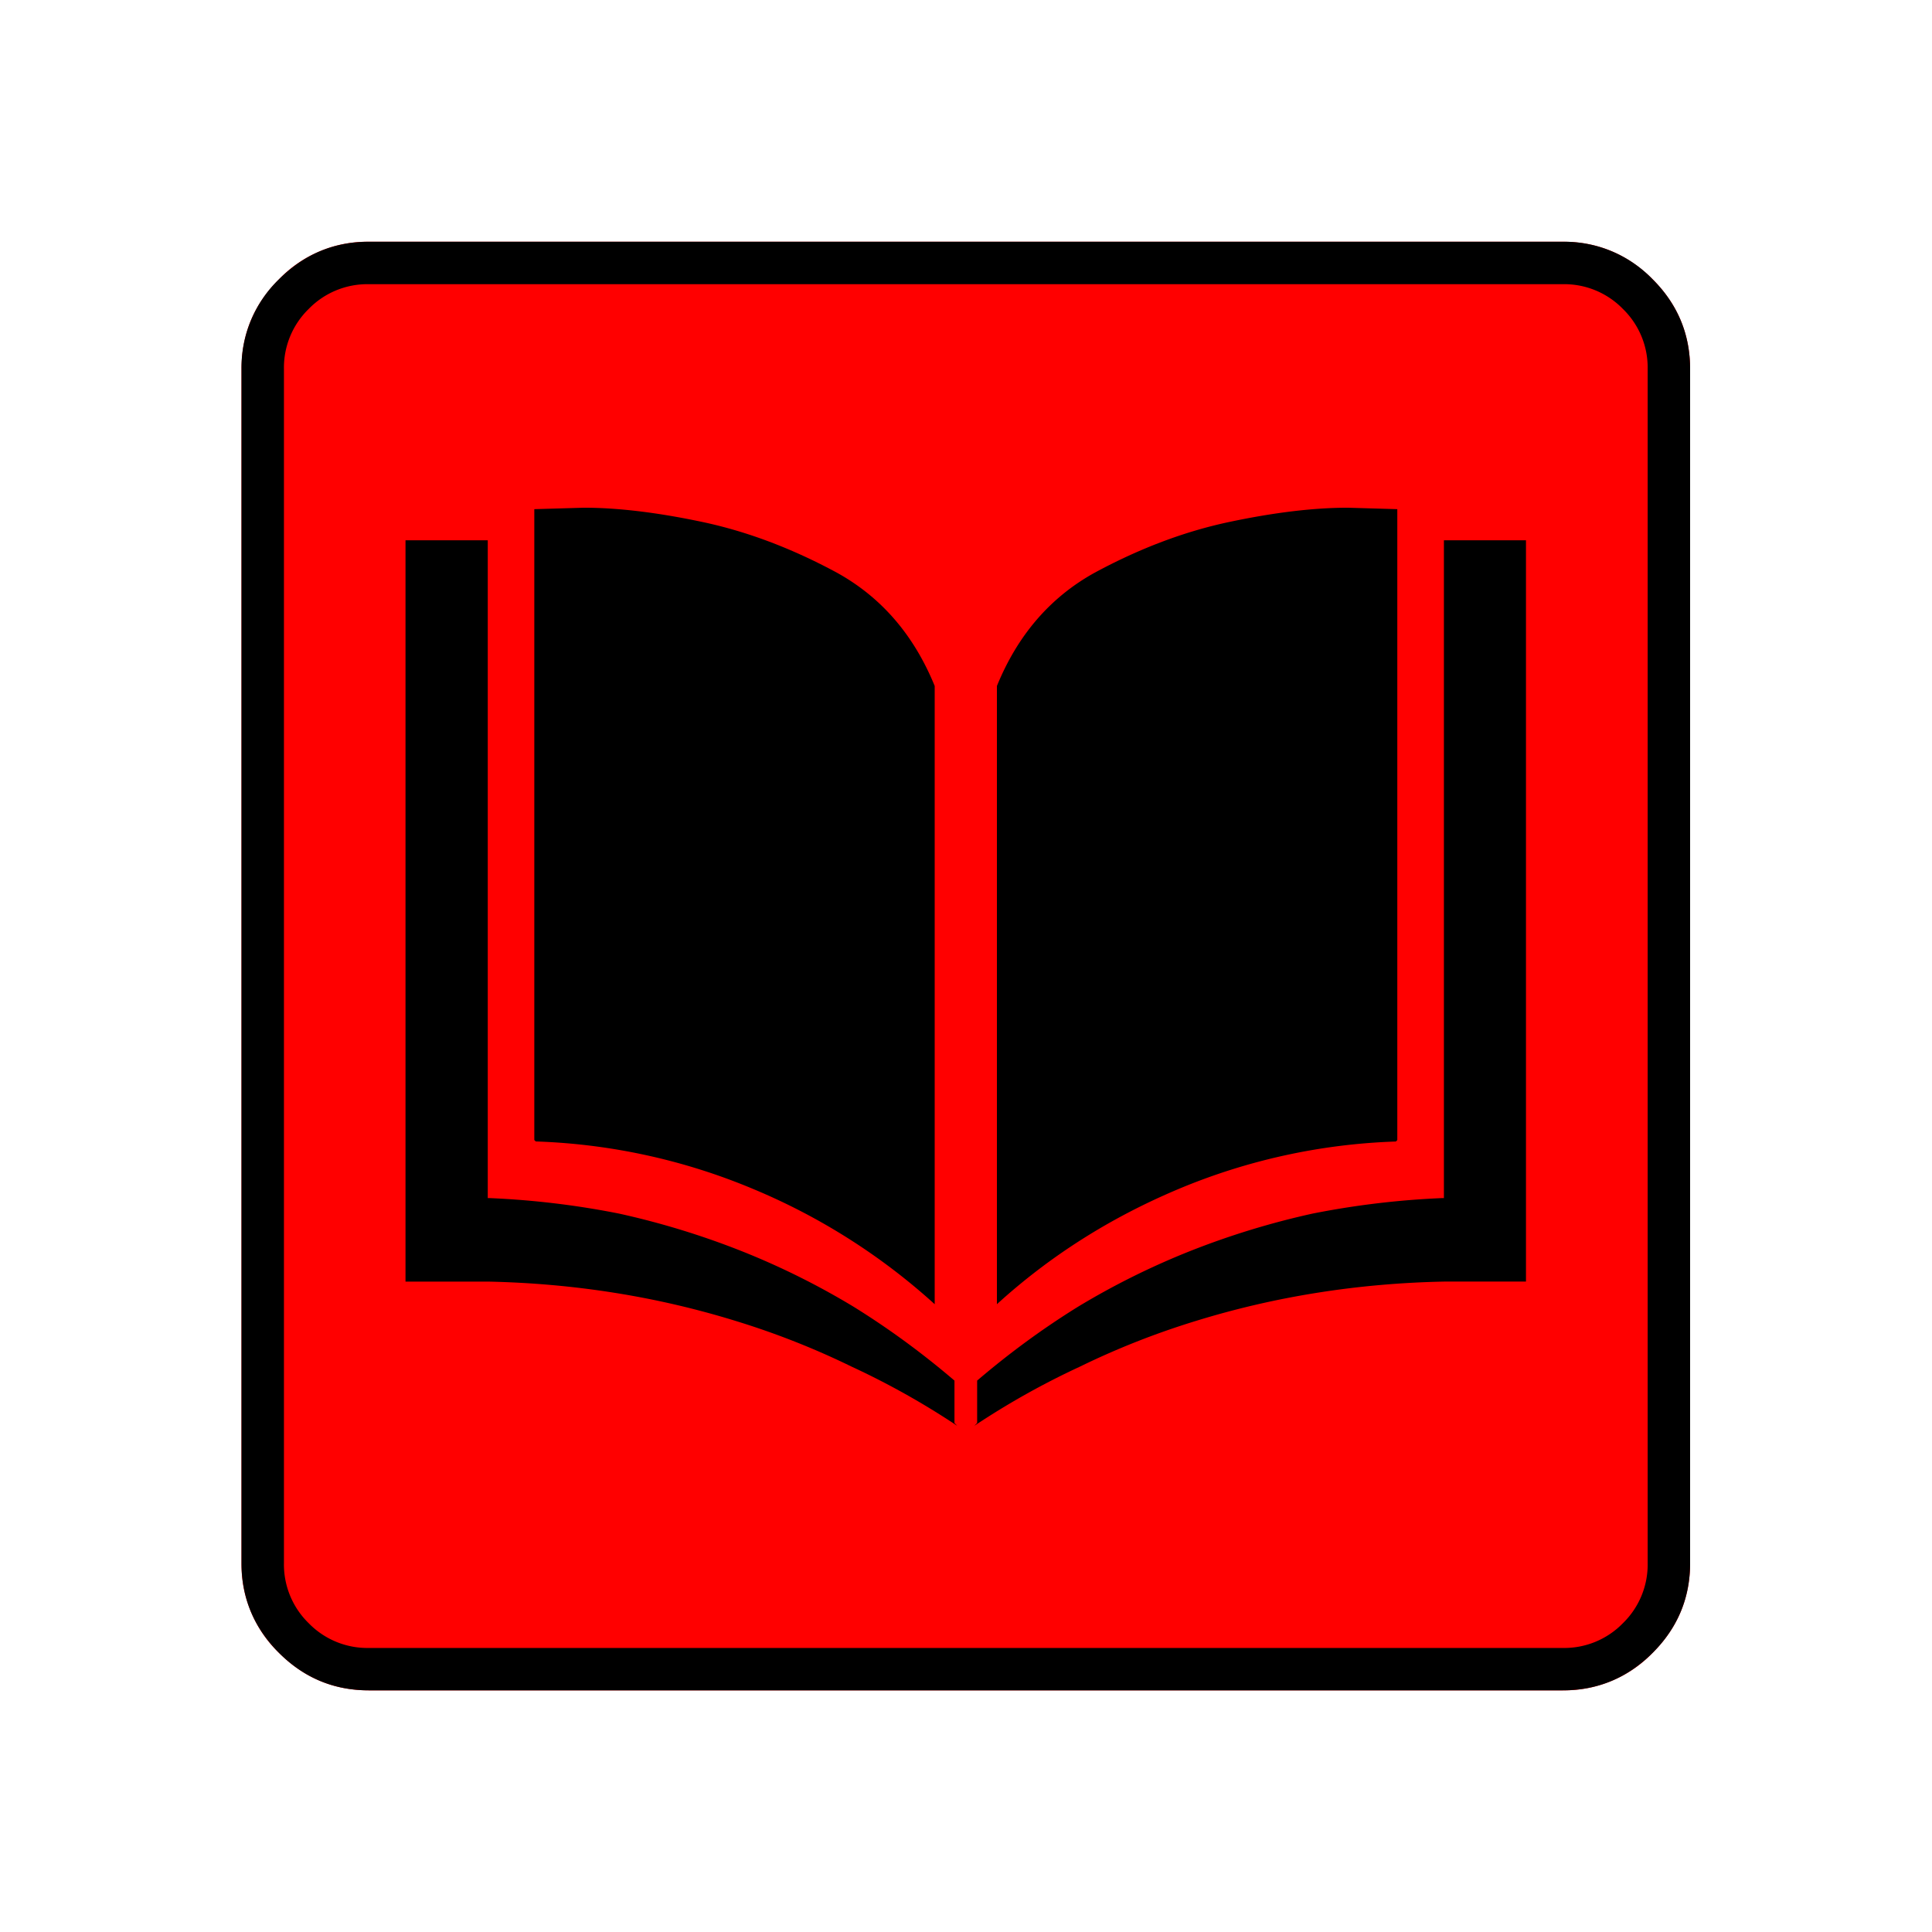 <svg xmlns="http://www.w3.org/2000/svg" width="20" height="20" version="1.2">
    <g font-weight="400" style="fill:none;fill-rule:evenodd;stroke:#000;stroke-width:1;stroke-linecap:square;stroke-linejoin:bevel">
        <g style="font-style:normal;font-weight:400;font-size:17.008px;font-family:icomoon;fill:red;fill-opacity:1;stroke:none">
            <path d="M2.021-18.688h18.957c.555 0 1.03.199 1.427.596.397.396.595.872.595 1.426V2.291c0 .554-.198 1.03-.595 1.426a1.946 1.946 0 0 1-1.427.595H2.021c-.554 0-1.029-.198-1.426-.595A1.946 1.946 0 0 1 0 2.291v-18.957c0-.554.198-1.03.595-1.426a1.946 1.946 0 0 1 1.426-.596" font-size="17.008" style="vector-effect:none;fill-rule:nonzero" transform="matrix(.652 0 0 .652 2.5 14.687)"/>
        </g>
        <g style="font-style:normal;font-weight:400;font-size:17.008px;font-family:icomoon;fill:#000;fill-opacity:1;stroke:none">
            <path d="M20.979-18.014a1.3 1.3 0 0 1 .954.393 1.3 1.3 0 0 1 .393.955V2.291a1.3 1.3 0 0 1-.393.955 1.3 1.3 0 0 1-.955.393H2.021a1.3 1.3 0 0 1-.954-.393 1.3 1.3 0 0 1-.393-.955v-18.957a1.3 1.3 0 0 1 .393-.955 1.3 1.3 0 0 1 .954-.393h18.957m0-.674H2.021c-.554 0-1.029.199-1.426.596A1.946 1.946 0 0 0 0-16.666V2.291c0 .554.198 1.03.595 1.426.397.397.872.595 1.426.595h18.957c.555 0 1.03-.198 1.427-.595.397-.397.595-.872.595-1.426v-18.957c0-.554-.198-1.03-.595-1.426a1.946 1.946 0 0 0-1.426-.596m-16.33 4.246.787-.023c.539 0 1.164.075 1.875.225.711.15 1.426.419 2.145.808.704.39 1.22.989 1.55 1.797v9.816A10.018 10.018 0 0 0 8.12-3.65a9.746 9.746 0 0 0-3.448-.753l-.023-.023v-10.017M3.91-3.504v-10.444H2.604v11.77h1.303c.689.014 1.363.074 2.022.179a13.92 13.92 0 0 1 1.931.45c.63.194 1.236.433 1.82.718.584.27 1.145.584 1.684.943L11.32.067v-.673c-.509-.435-1.04-.824-1.594-1.168a12.014 12.014 0 0 0-1.786-.888 12.715 12.715 0 0 0-1.943-.595 13.434 13.434 0 0 0-2.066-.247h-.023m14.443-10.938-.786-.023c-.54 0-1.165.075-1.876.225-.711.15-1.426.419-2.145.808-.704.39-1.22.989-1.55 1.797v9.816c.839-.764 1.8-1.374 2.886-1.83a9.745 9.745 0 0 1 3.448-.753l.023-.023v-10.017m.74 10.938v-10.444h1.303v11.77h-1.302c-.689.014-1.363.074-2.022.179a13.92 13.92 0 0 0-1.931.45c-.63.194-1.236.433-1.82.718-.584.27-1.145.584-1.684.943l.045-.045v-.673c.509-.435 1.04-.824 1.594-1.168a12.01 12.01 0 0 1 1.786-.888 12.714 12.714 0 0 1 1.943-.595 13.436 13.436 0 0 1 2.066-.247h.023" font-size="17.008" style="vector-effect:none;fill-rule:nonzero" transform="matrix(.652 0 0 .652 2.5 14.687)"/>
        </g>
    </g>
</svg>
